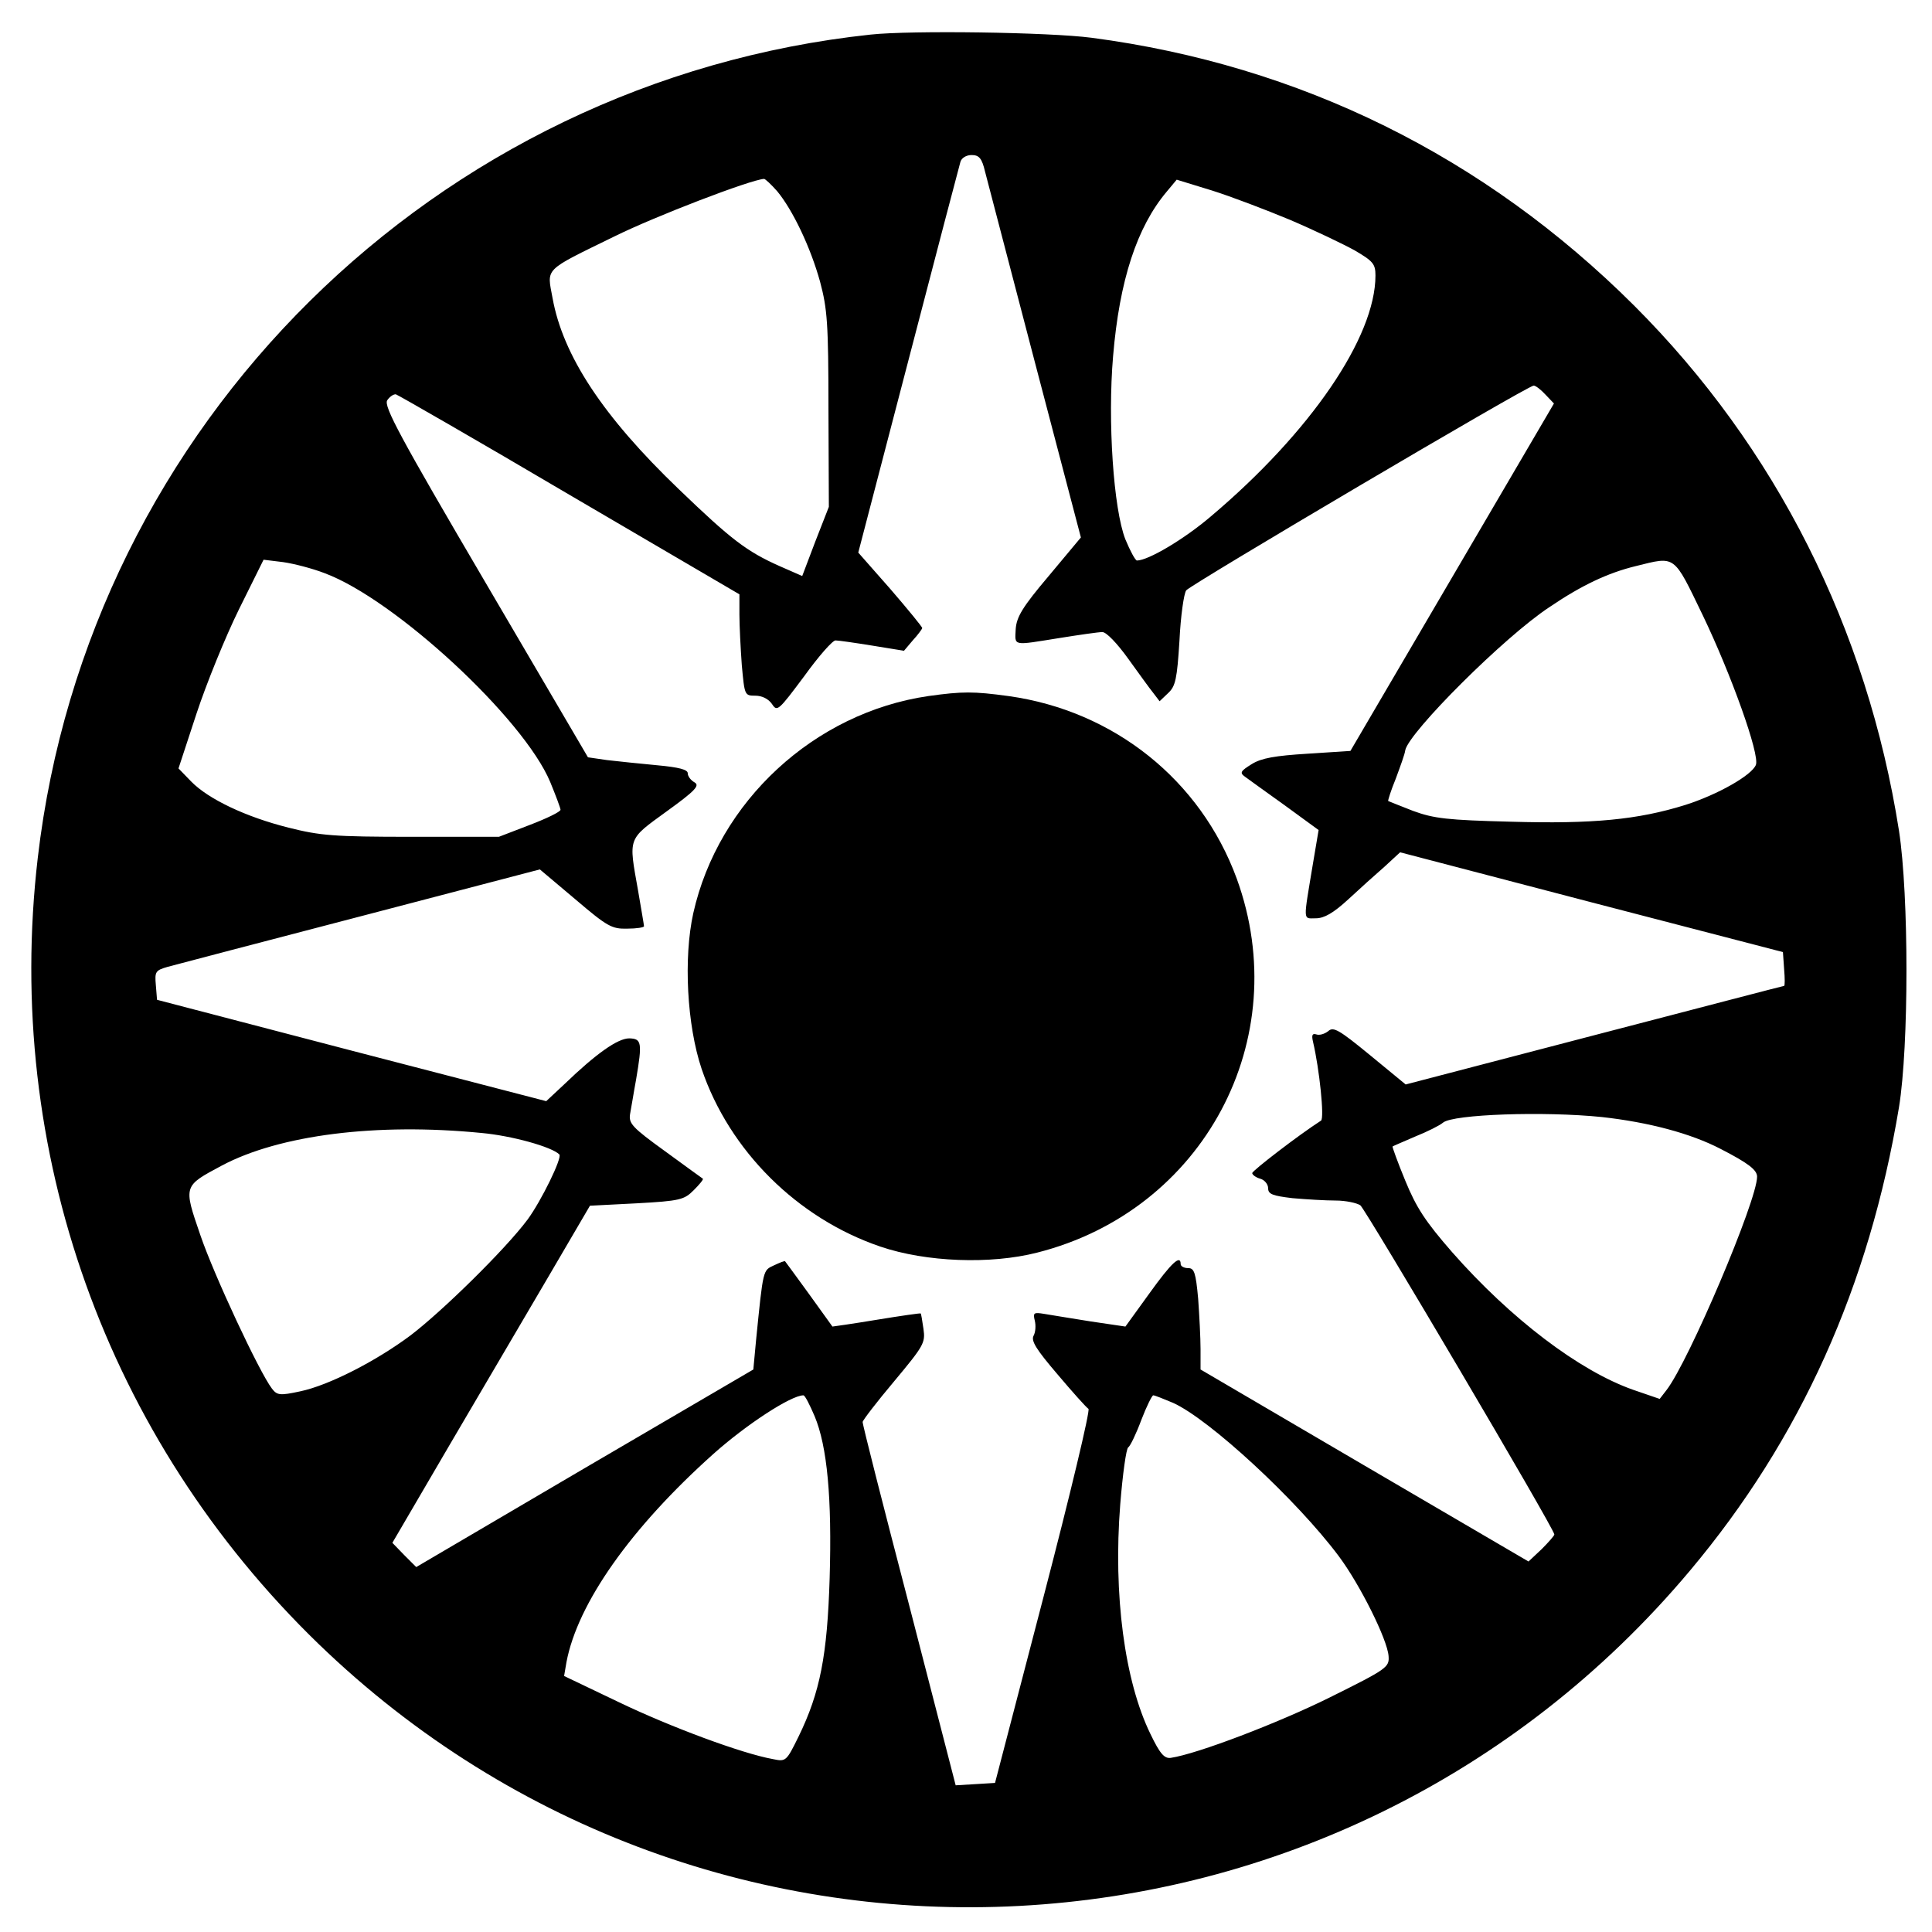 <?xml version="1.0" standalone="no"?>
<!DOCTYPE svg PUBLIC "-//W3C//DTD SVG 20010904//EN"
 "http://www.w3.org/TR/2001/REC-SVG-20010904/DTD/svg10.dtd">
<svg version="1.0" xmlns="http://www.w3.org/2000/svg"
 width="486pt" height="486pt" viewBox="0 0 486 486"
 preserveAspectRatio="xMidYMid meet">
<g transform="translate(0,486) scale(0.1,-0.1)"
fill="#000000" stroke="none">
<path d="M2190 4773 c-1095 -117 -1968 -980 -2095 -2071 -86 -737 172 -1460
706 -1977 985 -952 2568 -868 3451 185 277 330 450 714 525 1165 25 154 25
532 0 695 -80 509 -310 965 -666 1321 -377 376 -841 605 -1365 674 -107 14
-454 19 -556 8z m288 -345 c6 -24 63 -240 126 -482 l115 -438 -81 -97 c-66
-78 -81 -103 -83 -134 -2 -43 -9 -41 110 -22 50 8 98 15 108 15 10 0 37 -28
65 -67 26 -36 54 -75 63 -86 l16 -21 22 21 c18 17 22 35 28 132 3 61 11 118
17 126 12 15 859 515 874 515 5 0 18 -10 30 -23 l21 -22 -256 -437 -256 -437
-108 -7 c-81 -5 -116 -11 -140 -26 -29 -18 -31 -22 -17 -32 8 -6 54 -39 100
-72 l85 -62 -14 -83 c-25 -151 -26 -139 7 -139 21 0 44 13 82 48 28 26 69 63
91 82 l39 36 482 -126 481 -125 3 -43 c2 -23 2 -42 0 -42 -2 0 -216 -56 -477
-124 l-475 -124 -90 74 c-78 64 -92 72 -105 60 -9 -7 -22 -11 -30 -8 -10 3
-12 -2 -8 -19 16 -68 29 -192 20 -198 -56 -36 -173 -126 -173 -132 0 -4 9 -11
20 -14 11 -3 20 -14 20 -24 0 -15 11 -19 61 -25 34 -3 83 -6 109 -6 25 0 53
-6 62 -12 15 -13 488 -814 488 -828 0 -3 -15 -20 -32 -37 l-33 -31 -412 241
-413 242 0 51 c0 28 -3 85 -6 127 -6 66 -10 77 -25 77 -11 0 -19 5 -19 10 0
25 -23 4 -79 -74 l-60 -83 -88 13 c-48 8 -101 16 -117 19 -25 4 -28 3 -23 -17
3 -12 2 -29 -3 -38 -7 -13 7 -35 60 -97 38 -45 73 -84 78 -87 5 -3 -46 -216
-113 -473 l-122 -468 -49 -3 -50 -3 -117 453 c-65 249 -118 457 -117 461 0 4
36 51 79 102 75 90 79 97 74 132 -3 21 -6 39 -7 39 -1 1 -50 -6 -111 -16 -60
-10 -110 -17 -111 -17 -1 1 -27 38 -59 82 -32 44 -59 81 -60 82 -1 2 -13 -3
-28 -10 -28 -13 -27 -8 -45 -187 l-7 -75 -424 -248 -424 -249 -30 30 -30 31
145 248 c80 136 192 327 249 424 l103 176 117 6 c110 6 120 9 144 33 14 14 25
27 23 29 -2 1 -44 32 -95 69 -83 60 -92 70 -88 94 3 15 9 54 15 86 16 94 14
103 -17 104 -29 0 -83 -38 -163 -115 l-46 -43 -489 127 -490 128 -3 37 c-3 34
-1 37 30 46 18 5 236 62 485 127 l451 118 89 -75 c81 -69 92 -75 131 -74 23 0
42 3 42 6 0 3 -7 43 -15 90 -24 135 -27 127 72 199 72 52 84 65 70 73 -9 5
-17 15 -17 23 0 9 -22 15 -77 20 -43 4 -100 10 -126 13 l-48 7 -258 440 c-216
368 -256 443 -247 458 6 9 16 16 22 15 6 -2 203 -115 437 -253 l427 -250 0
-51 c0 -28 3 -85 6 -127 7 -76 7 -77 34 -77 17 0 33 -8 42 -21 13 -20 16 -17
81 70 36 50 72 91 79 90 7 0 49 -6 92 -13 l80 -13 22 26 c13 14 23 28 24 31 0
3 -36 47 -80 98 l-81 92 126 483 c69 265 128 490 131 500 3 10 15 17 28 17 19
0 26 -8 34 -42z m-523 -49 c39 -47 84 -141 108 -228 18 -68 21 -103 21 -321
l1 -245 -34 -87 -33 -87 -57 25 c-83 37 -122 67 -253 193 -192 184 -292 337
-318 481 -14 77 -25 67 155 155 103 51 343 143 377 145 3 0 18 -14 33 -31z
m1290 -72 c61 -26 134 -61 163 -77 46 -27 52 -34 52 -63 0 -155 -163 -394
-414 -606 -68 -58 -158 -111 -186 -111 -4 0 -17 24 -29 53 -30 76 -45 298 -31
461 16 191 60 325 135 414 l25 30 88 -27 c48 -15 137 -49 197 -74z m-2428
-889 c177 -66 500 -365 567 -525 14 -34 26 -66 26 -70 0 -5 -35 -22 -77 -38
l-78 -30 -220 0 c-195 0 -230 3 -309 23 -108 27 -202 72 -245 116 l-32 33 45
137 c25 76 73 194 107 263 l62 125 49 -6 c28 -4 74 -16 105 -28z m3466 -105
c72 -150 144 -351 134 -377 -10 -26 -96 -75 -178 -101 -119 -37 -232 -48 -439
-42 -159 4 -193 8 -245 27 -33 13 -61 24 -63 25 -1 1 7 27 19 56 11 30 23 62
24 72 10 46 250 286 363 360 81 55 147 86 217 103 101 25 94 30 168 -123z
m-253 -1263 c117 -13 223 -41 298 -80 70 -36 92 -53 92 -70 0 -60 -172 -465
-228 -537 l-17 -22 -67 23 c-136 48 -308 179 -455 346 -68 78 -90 112 -118
180 -19 46 -33 85 -32 86 1 1 27 12 57 25 30 12 62 28 70 35 25 21 254 29 400
14z m-2819 -40 c77 -7 177 -35 196 -54 8 -8 -46 -118 -80 -164 -56 -75 -214
-230 -294 -291 -87 -65 -206 -126 -278 -141 -51 -11 -58 -10 -71 7 -32 42
-146 286 -180 386 -43 125 -43 123 54 175 145 77 389 108 653 82z m838 -712
c32 -76 44 -207 38 -408 -6 -195 -24 -287 -78 -398 -31 -63 -32 -64 -65 -57
-78 14 -258 81 -387 143 l-138 66 6 35 c28 148 162 338 370 524 83 74 195 147
226 147 4 0 16 -24 28 -52z m902 33 c91 -41 311 -244 417 -386 53 -71 122
-209 125 -251 2 -28 -3 -32 -148 -104 -129 -64 -333 -142 -400 -152 -16 -2
-27 10 -51 60 -65 133 -94 350 -76 578 6 75 15 140 20 143 5 3 20 34 33 69 13
34 27 62 30 62 4 0 26 -9 50 -19z"/>
<path d="M2335 3109 c-287 -42 -528 -265 -591 -546 -25 -113 -16 -282 21 -392
70 -206 241 -376 450 -447 115 -39 277 -45 394 -15 419 106 649 537 502 941
-91 248 -309 422 -574 459 -88 12 -116 12 -202 0z"/>
</g>
</svg>
